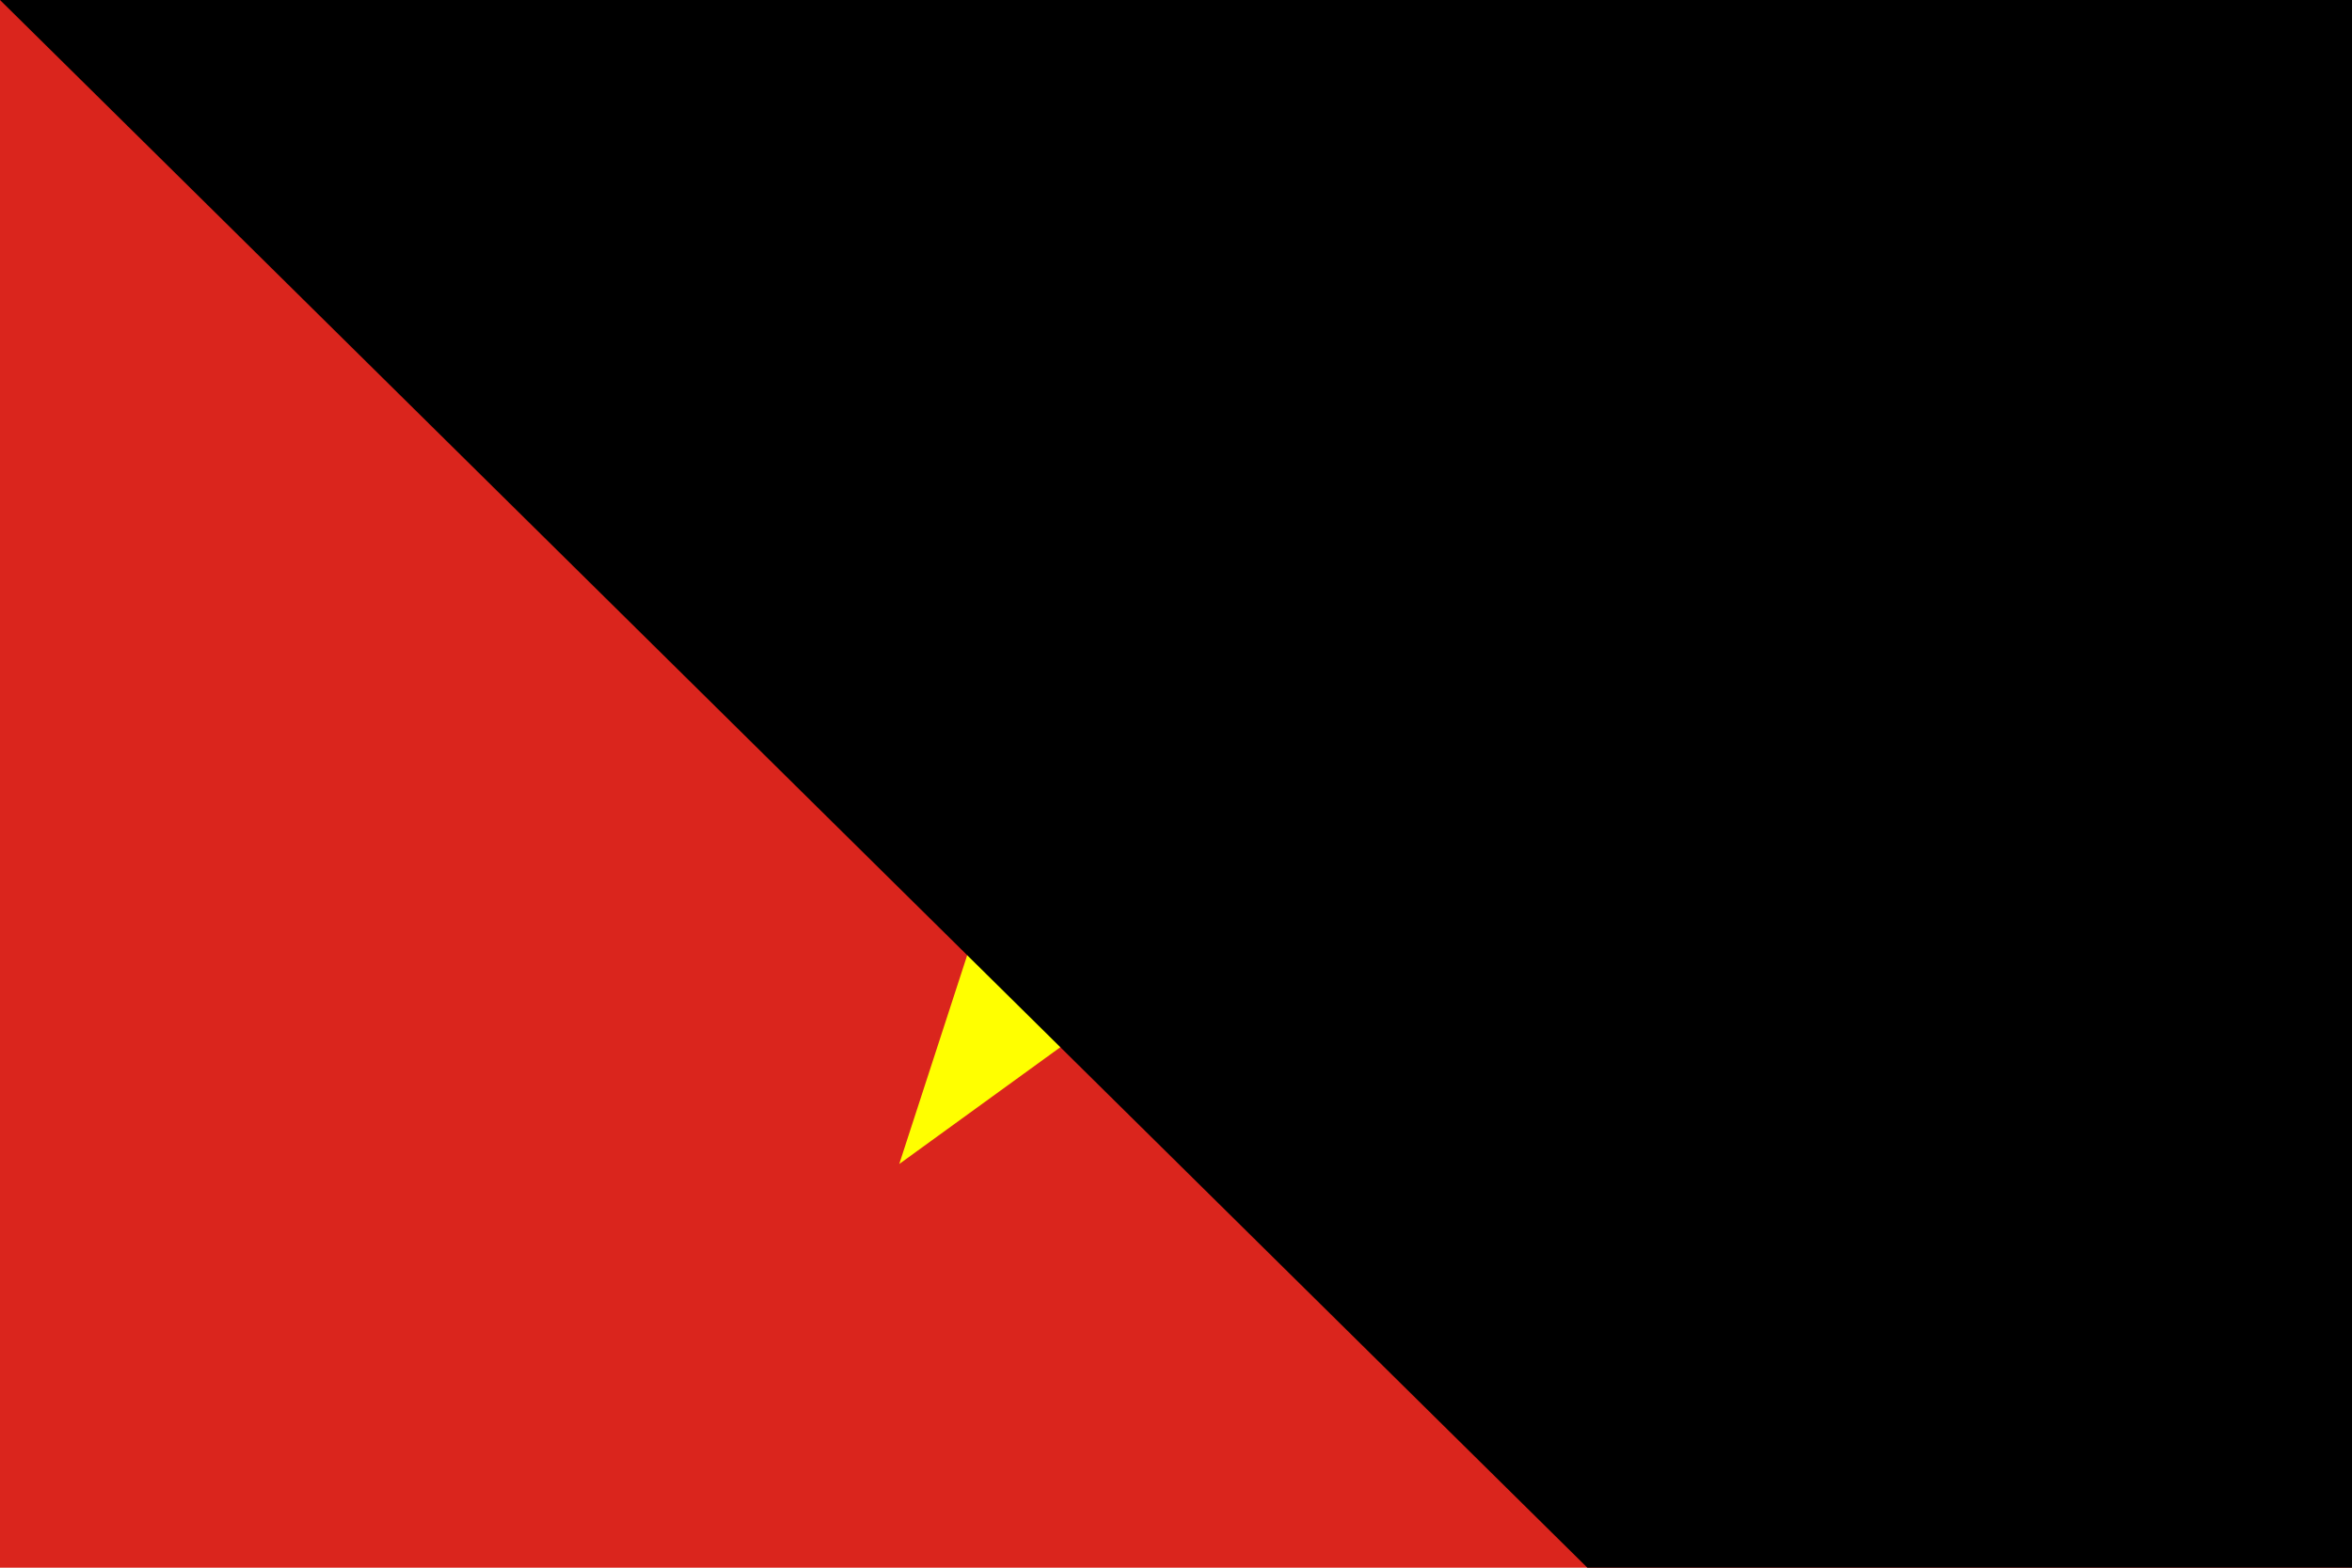 <?xml version="1.0" encoding="UTF-8"?>
<svg width="900"  height="600" viewBox="0 0 30 20" xmlns="http://www.w3.org/2000/svg" version="1.1">
<rect width="30" height="20" fill="#da251d"/>
<polygon points="15,4 11.47,14.85 20.71,8.15 9.29,8.15 18.53,14.85" fill="#ff0"/>
<path id="path-b7427" d="m m0 82 m0 81 m0 65 m0 65 m0 65 m0 65 m0 65 m0 65 m0 65 m0 65 m0 65 m0 65 m0 65 m0 65 m0 65 m0 65 m0 65 m0 65 m0 65 m0 65 m0 81 m0 89 m0 73 m0 100 m0 54 m0 122 m0 90 m0 88 m0 116 m0 117 m0 79 m0 55 m0 98 m0 82 m0 119 m0 76 m0 79 m0 98 m0 55 m0 89 m0 80 m0 66 m0 43 m0 101 m0 90 m0 116 m0 55 m0 48 m0 80 m0 99 m0 69 m0 73 m0 110 m0 102 m0 56 m0 90 m0 73 m0 48 m0 112 m0 117 m0 73 m0 103 m0 109 m0 57 m0 51 m0 82 m0 117 m0 49 m0 65 m0 114 m0 114 m0 83 m0 90 m0 105 m0 98 m0 89 m0 69 m0 83 m0 101 m0 48 m0 55 m0 51 m0 118 m0 90 m0 86 m0 81 m0 61 m0 61"/>
</svg>
